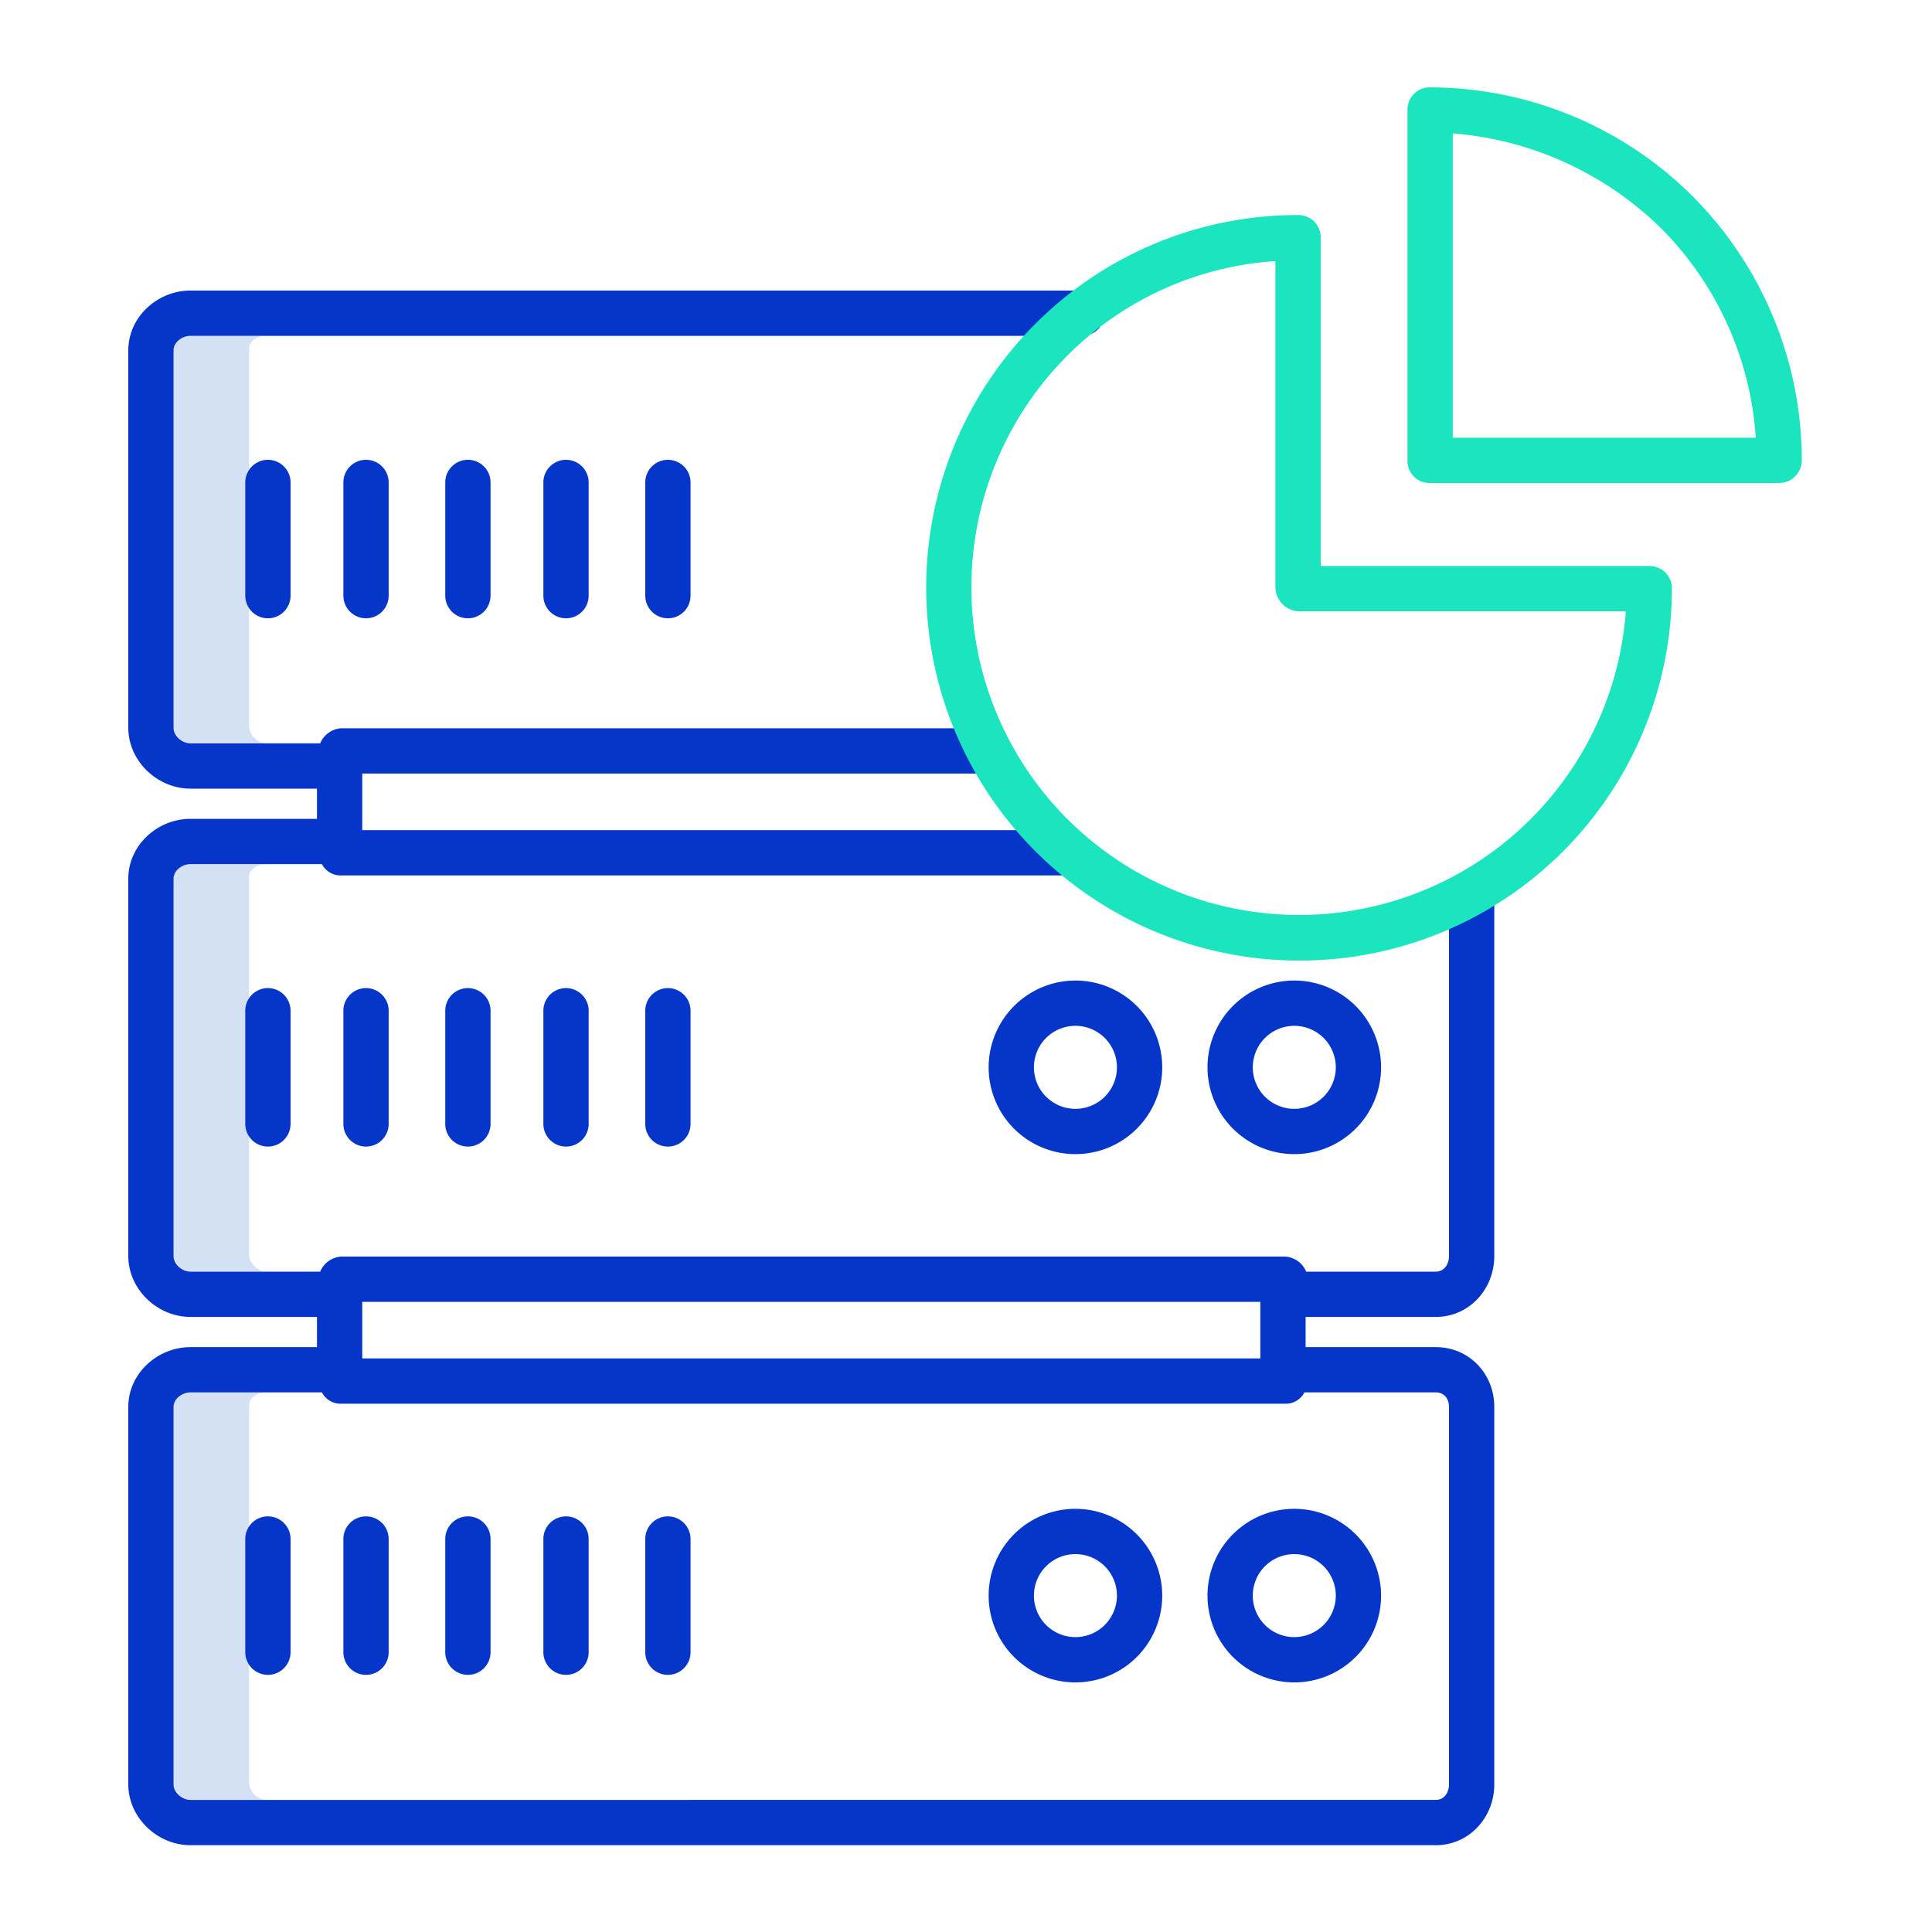 <?xml version="1.0"?>
<svg xmlns="http://www.w3.org/2000/svg" id="Layer_1" data-name="Layer 1" viewBox="0 0 512 512" width="512" height="512"><title>Server Pie Chart</title><path d="M66,192.5V92.5c0-2.206,2.294-3.5,4.5-3.5h-20c-2.206,0-4.5,1.294-4.5,3.5v100a4.912,4.912,0,0,0,4.5,4.5h20A4.912,4.912,0,0,1,66,192.5Z" style="fill:#d4e1f4"/><path d="M66,472.5v-100c0-2.206,2.294-3.5,4.5-3.5h-20c-2.206,0-4.5,1.294-4.5,3.5v100a4.912,4.912,0,0,0,4.5,4.5h20A4.912,4.912,0,0,1,66,472.5Z" style="fill:#d4e1f4"/><path d="M66,332.5v-100c0-2.206,2.294-3.5,4.5-3.5h-20c-2.206,0-4.5,1.294-4.5,3.5v100a4.912,4.912,0,0,0,4.5,4.5h20A4.912,4.912,0,0,1,66,332.5Z" style="fill:#d4e1f4"/><path d="M285,399.854a23,23,0,1,0,23,23A23.026,23.026,0,0,0,285,399.854Zm0,34a11,11,0,1,1,11-11A11.013,11.013,0,0,1,285,433.854Z" style="fill:#0635c9"/><path d="M343,399.854a23,23,0,1,0,23,23A23.026,23.026,0,0,0,343,399.854Zm0,34a11,11,0,1,1,11-11A11.013,11.013,0,0,1,343,433.854Z" style="fill:#0635c9"/><path d="M71,401.854a6,6,0,0,0-6,6v30a6,6,0,0,0,12,0v-30A6,6,0,0,0,71,401.854Z" style="fill:#0635c9"/><path d="M97,401.854a6,6,0,0,0-6,6v30a6,6,0,1,0,12,0v-30A6,6,0,0,0,97,401.854Z" style="fill:#0635c9"/><path d="M124,401.854a6,6,0,0,0-6,6v30a6,6,0,1,0,12,0v-30A6,6,0,0,0,124,401.854Z" style="fill:#0635c9"/><path d="M150,401.854a6,6,0,0,0-6,6v30a6,6,0,1,0,12,0v-30A6,6,0,0,0,150,401.854Z" style="fill:#0635c9"/><path d="M177,401.854a6,6,0,0,0-6,6v30a6,6,0,1,0,12,0v-30A6,6,0,0,0,177,401.854Z" style="fill:#0635c9"/><path d="M384,332.854c0,2.206-1.294,4.146-3.5,4.146H346.151a6.49,6.49,0,0,0-5.651-4H90.5a6.49,6.49,0,0,0-5.651,4H50.5c-2.206,0-4.5-1.94-4.5-4.146v-100c0-2.206,2.294-3.854,4.5-3.854H85.31a5.592,5.592,0,0,0,5.19,3H284V220H96V205H262V193H90.5a6.49,6.49,0,0,0-5.651,4H50.5c-2.206,0-4.5-1.94-4.5-4.146v-100C46,90.648,48.294,89,50.5,89H286.76a6,6,0,0,0,0-12H50.5C41.678,77,34,84.032,34,92.854v100C34,201.676,41.678,209,50.5,209H84v8H50.5c-8.822,0-16.5,7.032-16.5,15.854v100C34,341.676,41.678,349,50.5,349H84v8H50.5c-8.822,0-16.5,7.032-16.5,15.854v100C34,481.676,41.678,489,50.5,489h330c8.822,0,15.5-7.324,15.5-16.146v-100c0-8.822-6.678-15.854-15.5-15.854H346v-8h34.5c8.822,0,15.5-7.324,15.5-16.146V236H384ZM334,360H96V345H334Zm50,12.854v100c0,2.206-1.294,4.146-3.5,4.146H50.5c-2.206,0-4.5-1.94-4.5-4.146v-100c0-2.206,2.294-3.854,4.5-3.854H85.309a5.593,5.593,0,0,0,5.191,3h250a5.593,5.593,0,0,0,5.191-3H380.5C382.706,369,384,370.648,384,372.854Z" style="fill:#0635c9"/><path d="M262,282.854a23,23,0,1,0,23-23A23.026,23.026,0,0,0,262,282.854Zm34,0a11,11,0,1,1-11-11A11.013,11.013,0,0,1,296,282.854Z" style="fill:#0635c9"/><path d="M343,305.854a23,23,0,1,0-23-23A23.026,23.026,0,0,0,343,305.854Zm0-34a11,11,0,1,1-11,11A11.013,11.013,0,0,1,343,271.854Z" style="fill:#0635c9"/><path d="M65,267.854v30a6,6,0,0,0,12,0v-30a6,6,0,0,0-12,0Z" style="fill:#0635c9"/><path d="M91,267.854v30a6,6,0,0,0,12,0v-30a6,6,0,0,0-12,0Z" style="fill:#0635c9"/><path d="M118,267.854v30a6,6,0,0,0,12,0v-30a6,6,0,0,0-12,0Z" style="fill:#0635c9"/><path d="M144,267.854v30a6,6,0,0,0,12,0v-30a6,6,0,0,0-12,0Z" style="fill:#0635c9"/><path d="M171,267.854v30a6,6,0,0,0,12,0v-30a6,6,0,0,0-12,0Z" style="fill:#0635c9"/><path d="M65,127.854v30a6,6,0,0,0,12,0v-30a6,6,0,1,0-12,0Z" style="fill:#0635c9"/><path d="M91,127.854v30a6,6,0,0,0,12,0v-30a6,6,0,1,0-12,0Z" style="fill:#0635c9"/><path d="M118,127.854v30a6,6,0,1,0,12,0v-30a6,6,0,1,0-12,0Z" style="fill:#0635c9"/><path d="M144,127.854v30a6,6,0,1,0,12,0v-30a6,6,0,1,0-12,0Z" style="fill:#0635c9"/><path d="M171,127.854v30a6,6,0,1,0,12,0v-30a6,6,0,1,0-12,0Z" style="fill:#0635c9"/><path d="M344.285,254.562a98.645,98.645,0,0,0,98.785-98.673,5.906,5.906,0,0,0-6-5.889H350V62.992a5.88,5.88,0,0,0-5.857-6,98.031,98.031,0,0,0-69.858,28.93,98.857,98.857,0,0,0,70,168.64ZM282.735,94.37A85.7,85.7,0,0,1,338,69.194v86.583A6.443,6.443,0,0,0,344.285,162h86.579A86.834,86.834,0,1,1,282.735,94.37Z" style="fill:#1ae5be"/><path d="M378.715,128H471.5a6.03,6.03,0,0,0,6-6.034,99.275,99.275,0,0,0-28.856-69.873c-.024-.025-.049-.058-.074-.082A98.908,98.908,0,0,0,378.857,23.15a5.877,5.877,0,0,0-5.857,6v92.785A5.823,5.823,0,0,0,378.715,128ZM385,35.353a88.829,88.829,0,0,1,55.265,25.205A86.726,86.726,0,0,1,465.293,116H385Z" style="fill:#1ae5be"/></svg>
